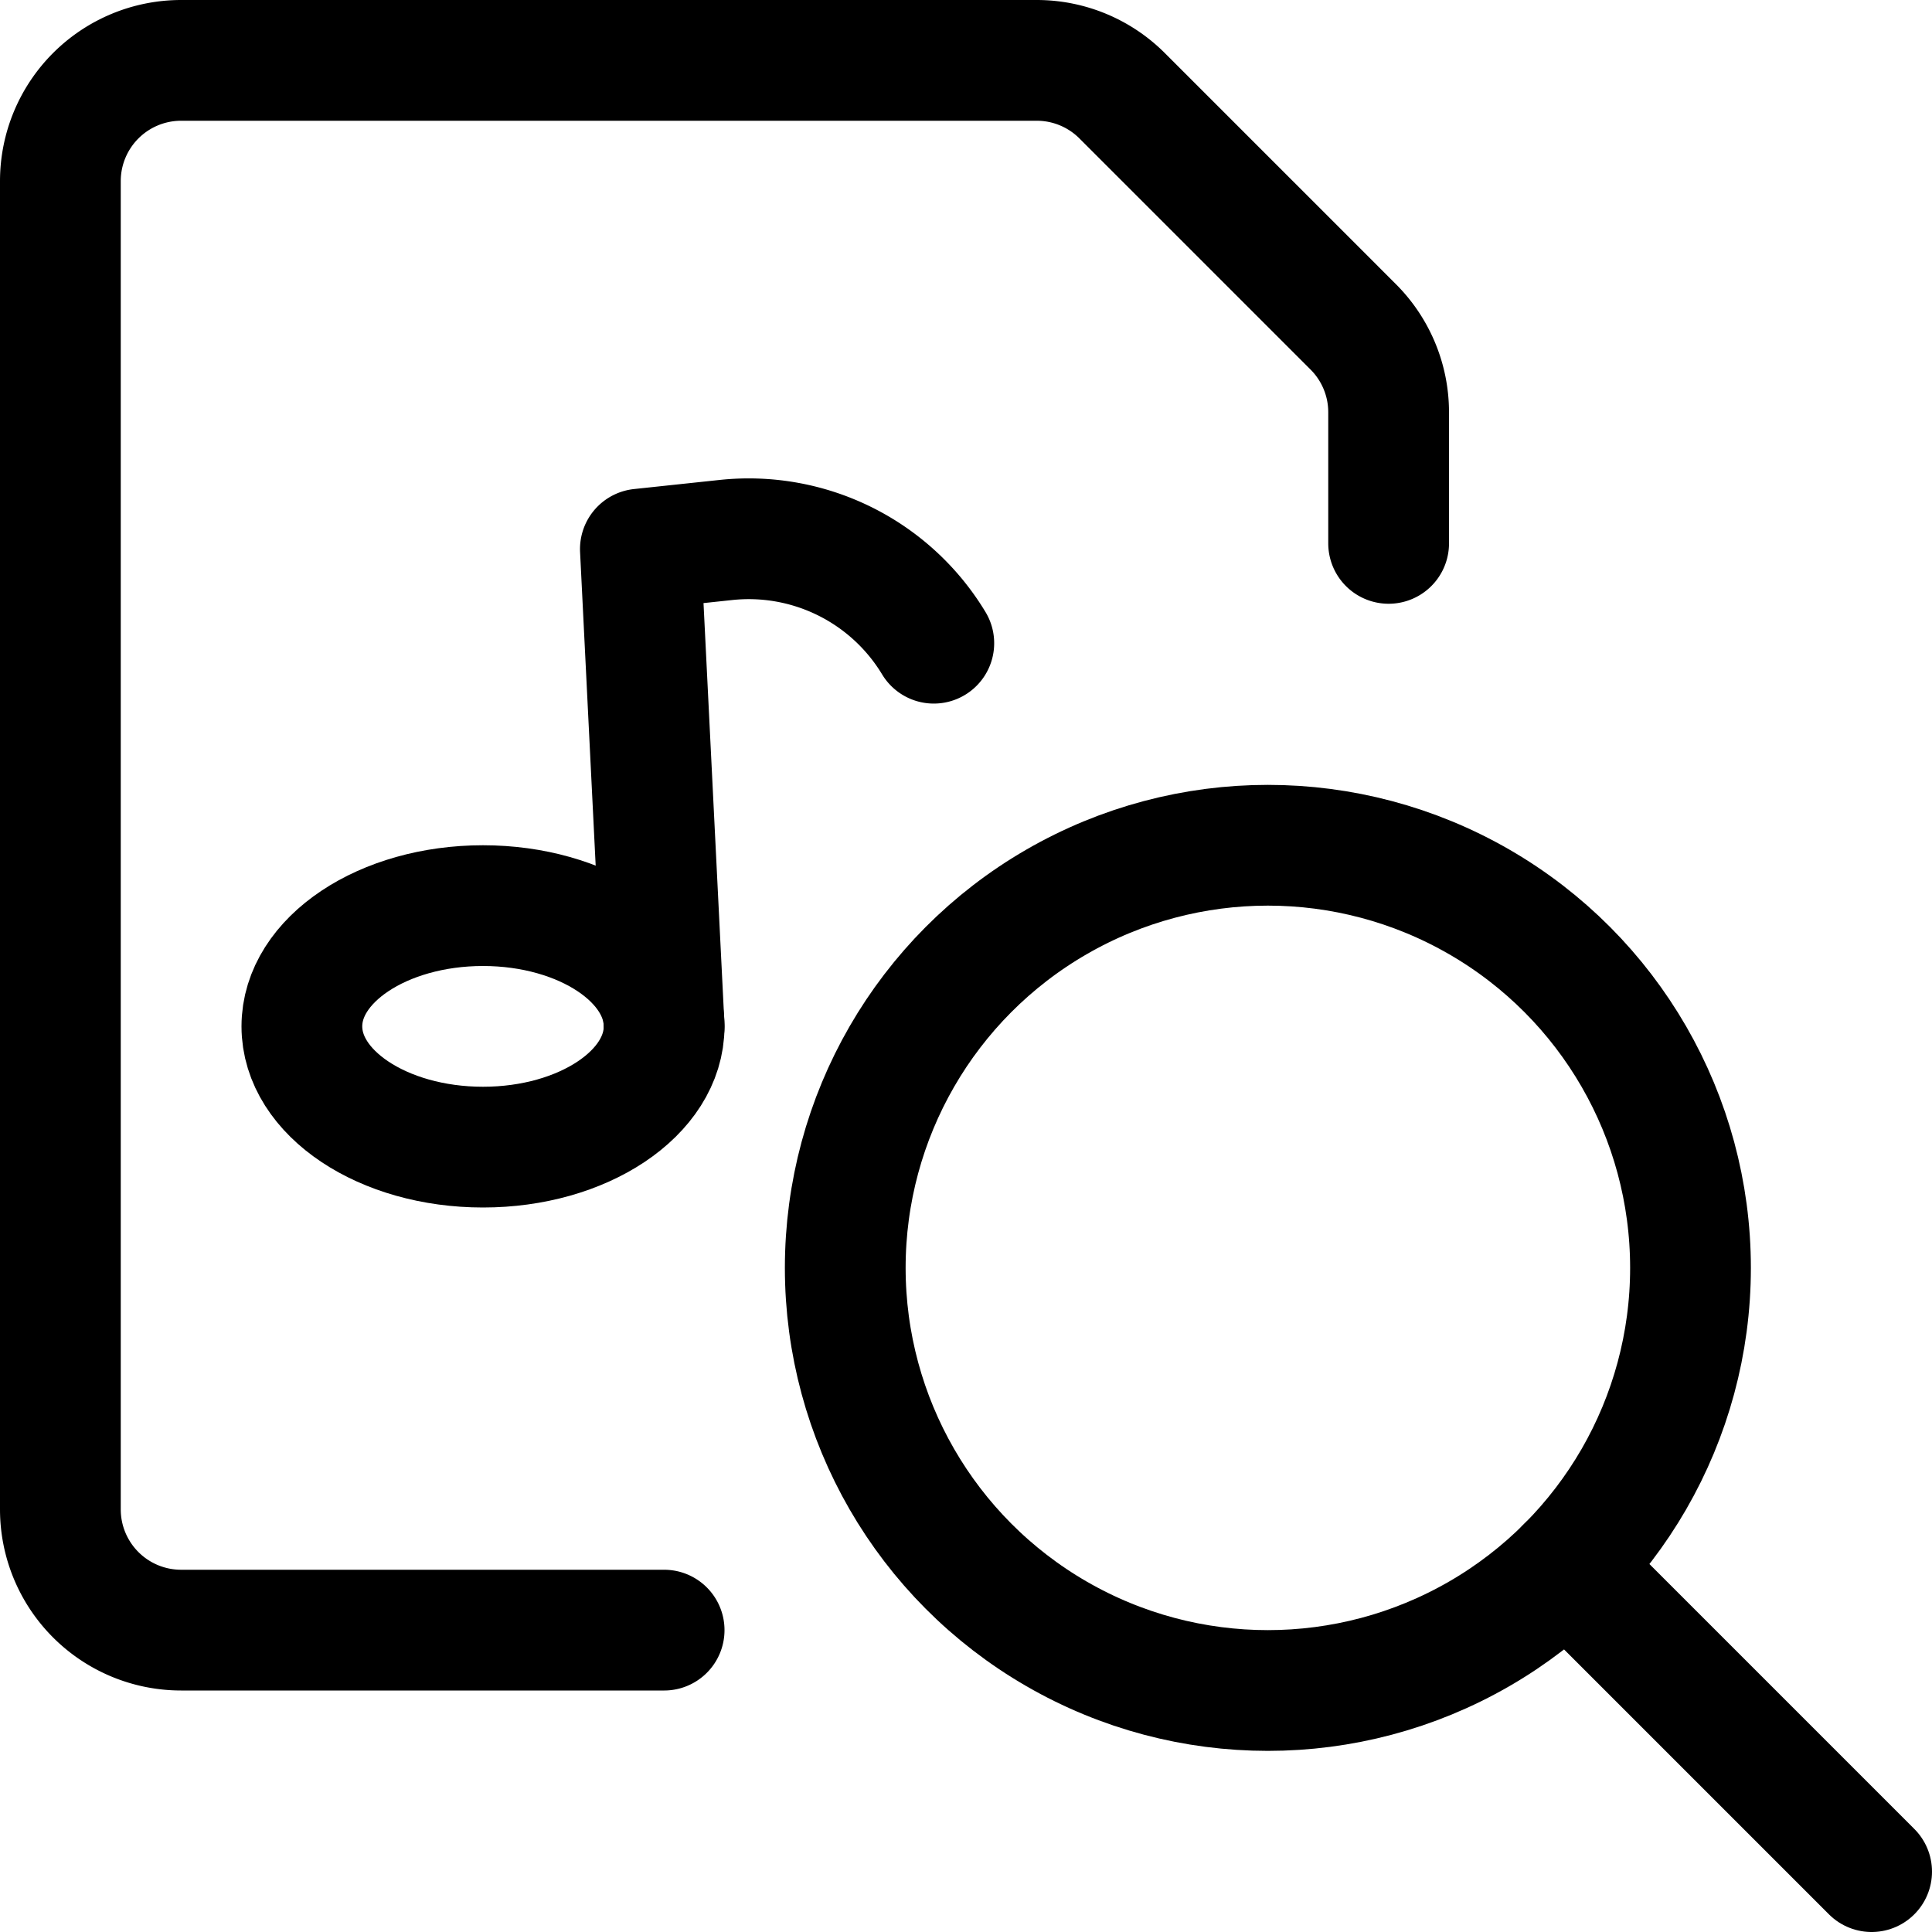 <svg xmlns="http://www.w3.org/2000/svg" viewBox="0 0 24 24"><defs><style>.a{fill:none;stroke:currentColor;stroke-linecap:round;stroke-linejoin:round;stroke-width:1.5px;}</style></defs><title>audio-file-search</title><path class="a" d="M8.25,20.25h-6a1.5,1.5,0,0,1-1.5-1.5V2.25A1.5,1.5,0,0,1,2.25.75H12.879a1.5,1.5,0,0,1,1.06.439l2.872,2.872a1.5,1.5,0,0,1,.439,1.06V6.75"/><ellipse class="a" cx="6" cy="12.75" rx="2.25" ry="1.5"/><path class="a" d="M8.25,12.75,7.955,6.821l1.062-.113A2.685,2.685,0,0,1,11.6,7.99"/><circle class="a" cx="15.75" cy="15.75" r="5.25"/><line class="a" x1="23.25" y1="23.25" x2="19.462" y2="19.462"/></svg>